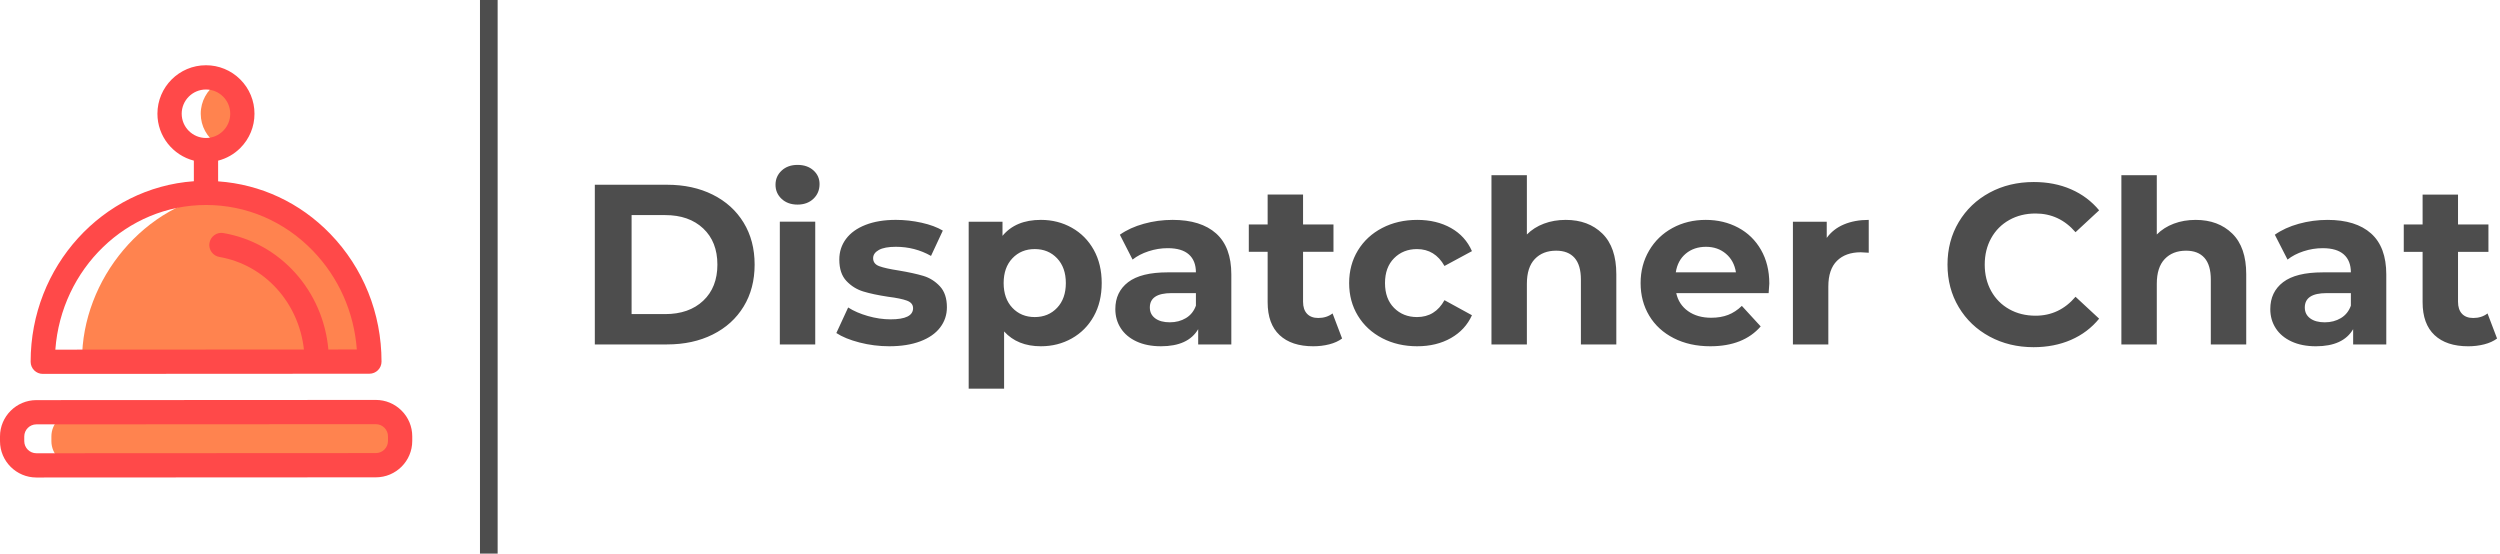 <svg height="188" viewBox="0 0 849 188" width="849" xmlns="http://www.w3.org/2000/svg"><g fill="none"><g transform="translate(0 22.16)"><g fill="#ff834f" transform="translate(17 6)"><path d="m56.67 20.73c3.31-2.218 5.49-5.987 5.488-10.268-.002-4.281-2.186-8.048-5.498-10.262-3.31 2.218-5.49 5.987-5.488 10.268.002 4.281 2.186 8.048 5.498 10.262z"/><path d="m118.481 120.003c-.002-4.528-3.712-8.232-8.244-8.229l-101.547.053c-4.532.002-8.238 3.709-8.235 8.238v1.583c.003 4.528 3.713 8.232 8.245 8.229l101.547-.053c4.532-.002 8.238-3.709 8.236-8.238z"/><path d="m59.425 37.325c-27.381 3.517-48.579 29.426-48.565 56.871l97.189-.05c-.014-27.445-21.238-53.332-48.624-56.821z"/></g><g fill="#ff4949"><path d="m12.359 140c-6.811 0-12.354-5.535-12.358-12.342l-.002-1.584c-.003-6.81 5.54-12.35 12.353-12.356l115.28-.062h.008c3.29 0 6.389 1.286 8.727 3.621 2.329 2.307 3.637 5.449 3.633 8.727v1.579c.004 6.81-5.537 12.353-12.353 12.358l-115.28.059zm115.28-18.11h-.003l-115.28.062c-2.274.003-4.116 1.845-4.119 4.119v1.581c.005 2.272 1.848 4.112 4.12 4.114h.003l115.28-.059c2.273-.003 4.116-1.846 4.119-4.119v-1.581c-.002-1.092-.439-2.138-1.216-2.905-.768-.775-1.813-1.211-2.904-1.212z"/><path d="m112.143 57.249c-10.286-10.624-23.683-16.82-38.068-17.822l-.004-7.031c2.85-.727 5.452-2.208 7.531-4.289 3.098-3.083 4.834-7.277 4.82-11.648.01-4.37-1.73-8.562-4.832-11.64-3.084-3.096-7.279-4.831-11.649-4.819h-.007c-9.087.003-16.477 7.395-16.473 16.475.005 7.657 5.272 14.087 12.369 15.919l.004 6.993c-30.935 2.207-55.446 28.862-55.429 61.316 0 1.092.435 2.139 1.208 2.911.773.772 1.82 1.204 2.912 1.203h.003l93.044-.049.012.001h.003l.012-.001 17.851-.01c1.092 0 2.14-.434 2.912-1.206.772-.773 1.205-1.82 1.205-2.913-.008-16.387-6.196-31.796-17.424-43.39zm-50.441-40.779c-.001-4.54 3.693-8.234 8.236-8.236h.004c2.199 0 4.267.855 5.823 2.409 1.551 1.539 2.422 3.636 2.417 5.821.007 2.185-.861 4.281-2.41 5.821-1.541 1.551-3.638 2.421-5.824 2.415h-.004c-4.542.001-8.24-3.69-8.242-8.23zm49.814 80.062c-1.776-19.866-16.206-36.171-35.614-39.543-2.244-.415-4.375 1.107-4.765 3.35-.187 1.076.062 2.182.691 3.075.629.893 1.587 1.499 2.663 1.685 15.456 2.686 26.988 15.595 28.722 31.437l-84.417.044c2.018-27.429 24.189-49.112 51.164-49.125h.025c13.677 0 26.546 5.51 36.236 15.518 8.79 9.078 14.017 20.865 14.953 33.553z"/></g></g><g fill="#4d4d4d"><path d="m.331 61.022v-54.23h24.514c5.859 0 11.036 1.123 15.533 3.37 4.497 2.247 7.991 5.41 10.484 9.49 2.493 4.08 3.739 8.832 3.739 14.255 0 5.423-1.246 10.175-3.739 14.255-2.493 4.08-5.987 7.244-10.484 9.49-4.497 2.247-9.675 3.37-15.533 3.37zm12.488-10.304h11.409c5.396 0 9.7-1.511 12.912-4.532 3.212-3.021 4.818-7.115 4.818-12.279 0-5.165-1.606-9.258-4.818-12.279-3.212-3.021-7.516-4.532-12.912-4.532h-11.409zm50.339 10.304v-41.68h12.026v41.68zm6.013-47.49c-2.21 0-4.009-.646-5.396-1.937-1.388-1.291-2.081-2.892-2.081-4.803 0-1.911.694-3.512 2.081-4.803 1.388-1.291 3.186-1.937 5.396-1.937s4.009.62 5.396 1.859 2.081 2.789 2.081 4.648c0 2.014-.694 3.68-2.081 4.997-1.388 1.317-3.186 1.976-5.396 1.976zm31.144 48.11c-3.443 0-6.809-.426-10.099-1.278s-5.91-1.924-7.863-3.215l4.009-8.677c1.85 1.188 4.086 2.156 6.707 2.905s5.191 1.123 7.709 1.123c5.088 0 7.632-1.265 7.632-3.796 0-1.188-.694-2.04-2.081-2.557-1.388-.516-3.52-.955-6.398-1.317-3.392-.516-6.193-1.11-8.403-1.782s-4.124-1.859-5.743-3.564c-1.619-1.704-2.428-4.132-2.428-7.282 0-2.634.758-4.971 2.274-7.011 1.516-2.04 3.726-3.628 6.63-4.765s6.334-1.704 10.291-1.704c2.929 0 5.846.323 8.75.968 2.904.646 5.306 1.537 7.208 2.673l-4.009 8.599c-3.649-2.066-7.632-3.099-11.949-3.099-2.57 0-4.497.362-5.782 1.085s-1.927 1.653-1.927 2.789c0 1.291.694 2.195 2.081 2.712s3.597 1.007 6.63 1.472c3.392.568 6.167 1.175 8.326 1.821 2.158.646 4.034 1.821 5.627 3.525 1.593 1.704 2.39 4.08 2.39 7.127 0 2.582-.771 4.881-2.313 6.895-1.542 2.014-3.79 3.577-6.745 4.687-2.955 1.11-6.463 1.666-10.523 1.666zm51.495-42.919c3.854 0 7.362.891 10.523 2.673 3.161 1.782 5.64 4.287 7.439 7.515 1.799 3.228 2.698 6.985 2.698 11.272s-.899 8.044-2.698 11.272c-1.799 3.228-4.278 5.733-7.439 7.515-3.161 1.782-6.668 2.673-10.523 2.673-5.293 0-9.456-1.679-12.488-5.036v19.445h-12.026v-56.709h11.486v4.803c2.981-3.615 7.323-5.423 13.028-5.423zm-2.081 33.003c3.084 0 5.615-1.046 7.593-3.138 1.979-2.092 2.968-4.894 2.968-8.406s-.989-6.314-2.968-8.406c-1.979-2.092-4.51-3.138-7.593-3.138s-5.615 1.046-7.593 3.138c-1.979 2.092-2.968 4.894-2.968 8.406s.989 6.314 2.968 8.406c1.979 2.092 4.51 3.138 7.593 3.138zm46.793-33.003c6.424 0 11.358 1.537 14.801 4.61s5.165 7.708 5.165 13.906v23.784h-11.255v-5.191c-2.261 3.874-6.475 5.81-12.642 5.81-3.186 0-5.949-.542-8.287-1.627-2.338-1.085-4.124-2.582-5.358-4.493s-1.85-4.08-1.85-6.508c0-3.874 1.452-6.921 4.355-9.142 2.904-2.221 7.388-3.331 13.452-3.331h9.559c0-2.634-.797-4.661-2.39-6.082-1.593-1.42-3.983-2.13-7.169-2.13-2.21 0-4.381.349-6.514 1.046-2.133.697-3.944 1.64-5.435 2.828l-4.317-8.444c2.261-1.601 4.972-2.841 8.133-3.719 3.161-.878 6.411-1.317 9.752-1.317zm-.925 34.785c2.056 0 3.88-.478 5.473-1.433 1.593-.955 2.724-2.363 3.392-4.222v-4.261h-8.248c-4.934 0-7.4 1.627-7.4 4.881 0 1.549.604 2.776 1.812 3.68 1.208.904 2.865 1.356 4.972 1.356zm55.272-3.021 3.238 8.522c-1.182.878-2.634 1.537-4.355 1.976-1.722.439-3.533.659-5.435.659-4.934 0-8.75-1.265-11.448-3.796-2.698-2.531-4.047-6.249-4.047-11.156v-17.121h-6.398v-9.297h6.398v-10.149h12.026v10.149h10.33v9.297h-10.33v16.966c0 1.756.45 3.112 1.349 4.067.899.955 2.171 1.433 3.816 1.433 1.902 0 3.52-.516 4.857-1.549zm28.754 11.156c-4.42 0-8.39-.917-11.91-2.75-3.52-1.834-6.27-4.377-8.248-7.631-1.979-3.254-2.968-6.947-2.968-11.078s.989-7.825 2.968-11.078c1.979-3.254 4.728-5.797 8.248-7.631s7.49-2.75 11.91-2.75c4.368 0 8.184.917 11.448 2.75s5.64 4.455 7.131 7.863l-9.328 5.036c-2.158-3.822-5.268-5.733-9.328-5.733-3.135 0-5.73 1.033-7.786 3.099-2.056 2.066-3.084 4.881-3.084 8.444s1.028 6.379 3.084 8.444c2.056 2.066 4.651 3.099 7.786 3.099 4.111 0 7.221-1.911 9.328-5.733l9.328 5.113c-1.49 3.305-3.867 5.888-7.131 7.747-3.263 1.859-7.079 2.789-11.448 2.789zm50.416-42.919c5.139 0 9.289 1.549 12.45 4.648 3.161 3.099 4.741 7.696 4.741 13.79v23.861h-12.026v-22.002c0-3.305-.719-5.772-2.158-7.399-1.439-1.627-3.52-2.44-6.244-2.44-3.032 0-5.448.943-7.246 2.828-1.799 1.885-2.698 4.687-2.698 8.406v20.608h-12.026v-57.484h12.026v20.143c1.593-1.601 3.52-2.828 5.782-3.68s4.728-1.278 7.4-1.278zm69.148 21.615c0 .155-.077 1.24-.231 3.254h-31.375c.565 2.582 1.902 4.622 4.009 6.12 2.107 1.498 4.728 2.247 7.863 2.247 2.158 0 4.073-.323 5.743-.968 1.67-.646 3.225-1.666 4.664-3.06l6.398 6.972c-3.906 4.493-9.61 6.74-17.114 6.74-4.677 0-8.814-.917-12.411-2.75-3.597-1.834-6.373-4.377-8.326-7.631-1.953-3.254-2.929-6.947-2.929-11.078 0-4.08.964-7.76 2.891-11.04 1.927-3.28 4.574-5.836 7.94-7.67 3.366-1.834 7.131-2.75 11.293-2.75 4.06 0 7.735.878 11.024 2.634 3.289 1.756 5.872 4.274 7.747 7.554 1.876 3.28 2.814 7.089 2.814 11.427zm-21.508-12.473c-2.724 0-5.011.775-6.861 2.324-1.85 1.549-2.981 3.667-3.392 6.353h20.428c-.411-2.634-1.542-4.739-3.392-6.314-1.85-1.575-4.111-2.363-6.784-2.363zm41.011-3.021c1.439-2.014 3.379-3.538 5.82-4.571s5.255-1.549 8.441-1.549v11.156c-1.336-.103-2.236-.155-2.698-.155-3.443 0-6.141.968-8.094 2.905-1.953 1.937-2.929 4.842-2.929 8.716v19.678h-12.026v-41.68h11.486zm70.227 37.109c-5.499 0-10.471-1.201-14.917-3.602-4.445-2.402-7.94-5.733-10.484-9.994-2.544-4.261-3.816-9.077-3.816-14.449 0-5.371 1.272-10.188 3.816-14.449 2.544-4.261 6.039-7.592 10.484-9.994 4.445-2.402 9.443-3.602 14.994-3.602 4.677 0 8.904.826 12.681 2.479s6.951 4.029 9.52 7.127l-8.017 7.437c-3.649-4.235-8.171-6.353-13.568-6.353-3.34 0-6.321.736-8.942 2.208-2.621 1.472-4.664 3.525-6.129 6.159s-2.197 5.63-2.197 8.987c0 3.357.732 6.353 2.197 8.987s3.508 4.687 6.129 6.159c2.621 1.472 5.602 2.208 8.942 2.208 5.396 0 9.919-2.143 13.568-6.43l8.017 7.437c-2.57 3.151-5.756 5.552-9.559 7.205s-8.043 2.479-12.72 2.479zm55.041-43.229c5.139 0 9.289 1.549 12.45 4.648 3.161 3.099 4.741 7.696 4.741 13.79v23.861h-12.026v-22.002c0-3.305-.719-5.772-2.158-7.399-1.439-1.627-3.52-2.44-6.244-2.44-3.032 0-5.448.943-7.246 2.828-1.799 1.885-2.698 4.687-2.698 8.406v20.608h-12.026v-57.484h12.026v20.143c1.593-1.601 3.52-2.828 5.782-3.68s4.728-1.278 7.4-1.278zm44.788 0c6.424 0 11.358 1.537 14.801 4.61 3.443 3.073 5.165 7.708 5.165 13.906v23.784h-11.255v-5.191c-2.261 3.874-6.475 5.81-12.642 5.81-3.186 0-5.949-.542-8.287-1.627-2.338-1.085-4.124-2.582-5.358-4.493s-1.85-4.08-1.85-6.508c0-3.874 1.452-6.921 4.355-9.142 2.904-2.221 7.388-3.331 13.452-3.331h9.559c0-2.634-.797-4.661-2.39-6.082-1.593-1.42-3.983-2.13-7.169-2.13-2.21 0-4.381.349-6.514 1.046-2.133.697-3.944 1.64-5.435 2.828l-4.317-8.444c2.261-1.601 4.972-2.841 8.133-3.719 3.161-.878 6.411-1.317 9.752-1.317zm-.925 34.785c2.056 0 3.88-.478 5.473-1.433s2.724-2.363 3.392-4.222v-4.261h-8.248c-4.934 0-7.4 1.627-7.4 4.881 0 1.549.604 2.776 1.812 3.68 1.208.904 2.865 1.356 4.972 1.356zm55.272-3.021 3.238 8.522c-1.182.878-2.634 1.537-4.355 1.976-1.722.439-3.533.659-5.435.659-4.934 0-8.75-1.265-11.448-3.796-2.698-2.531-4.047-6.249-4.047-11.156v-17.121h-6.398v-9.297h6.398v-10.149h12.026v10.149h10.33v9.297h-10.33v16.966c0 1.756.45 3.112 1.349 4.067.899.955 2.171 1.433 3.816 1.433 1.902 0 3.52-.516 4.857-1.549z" transform="translate(201.669 55.948)"/><path d="m163 0h6v188h-6z"/></g></g></svg>